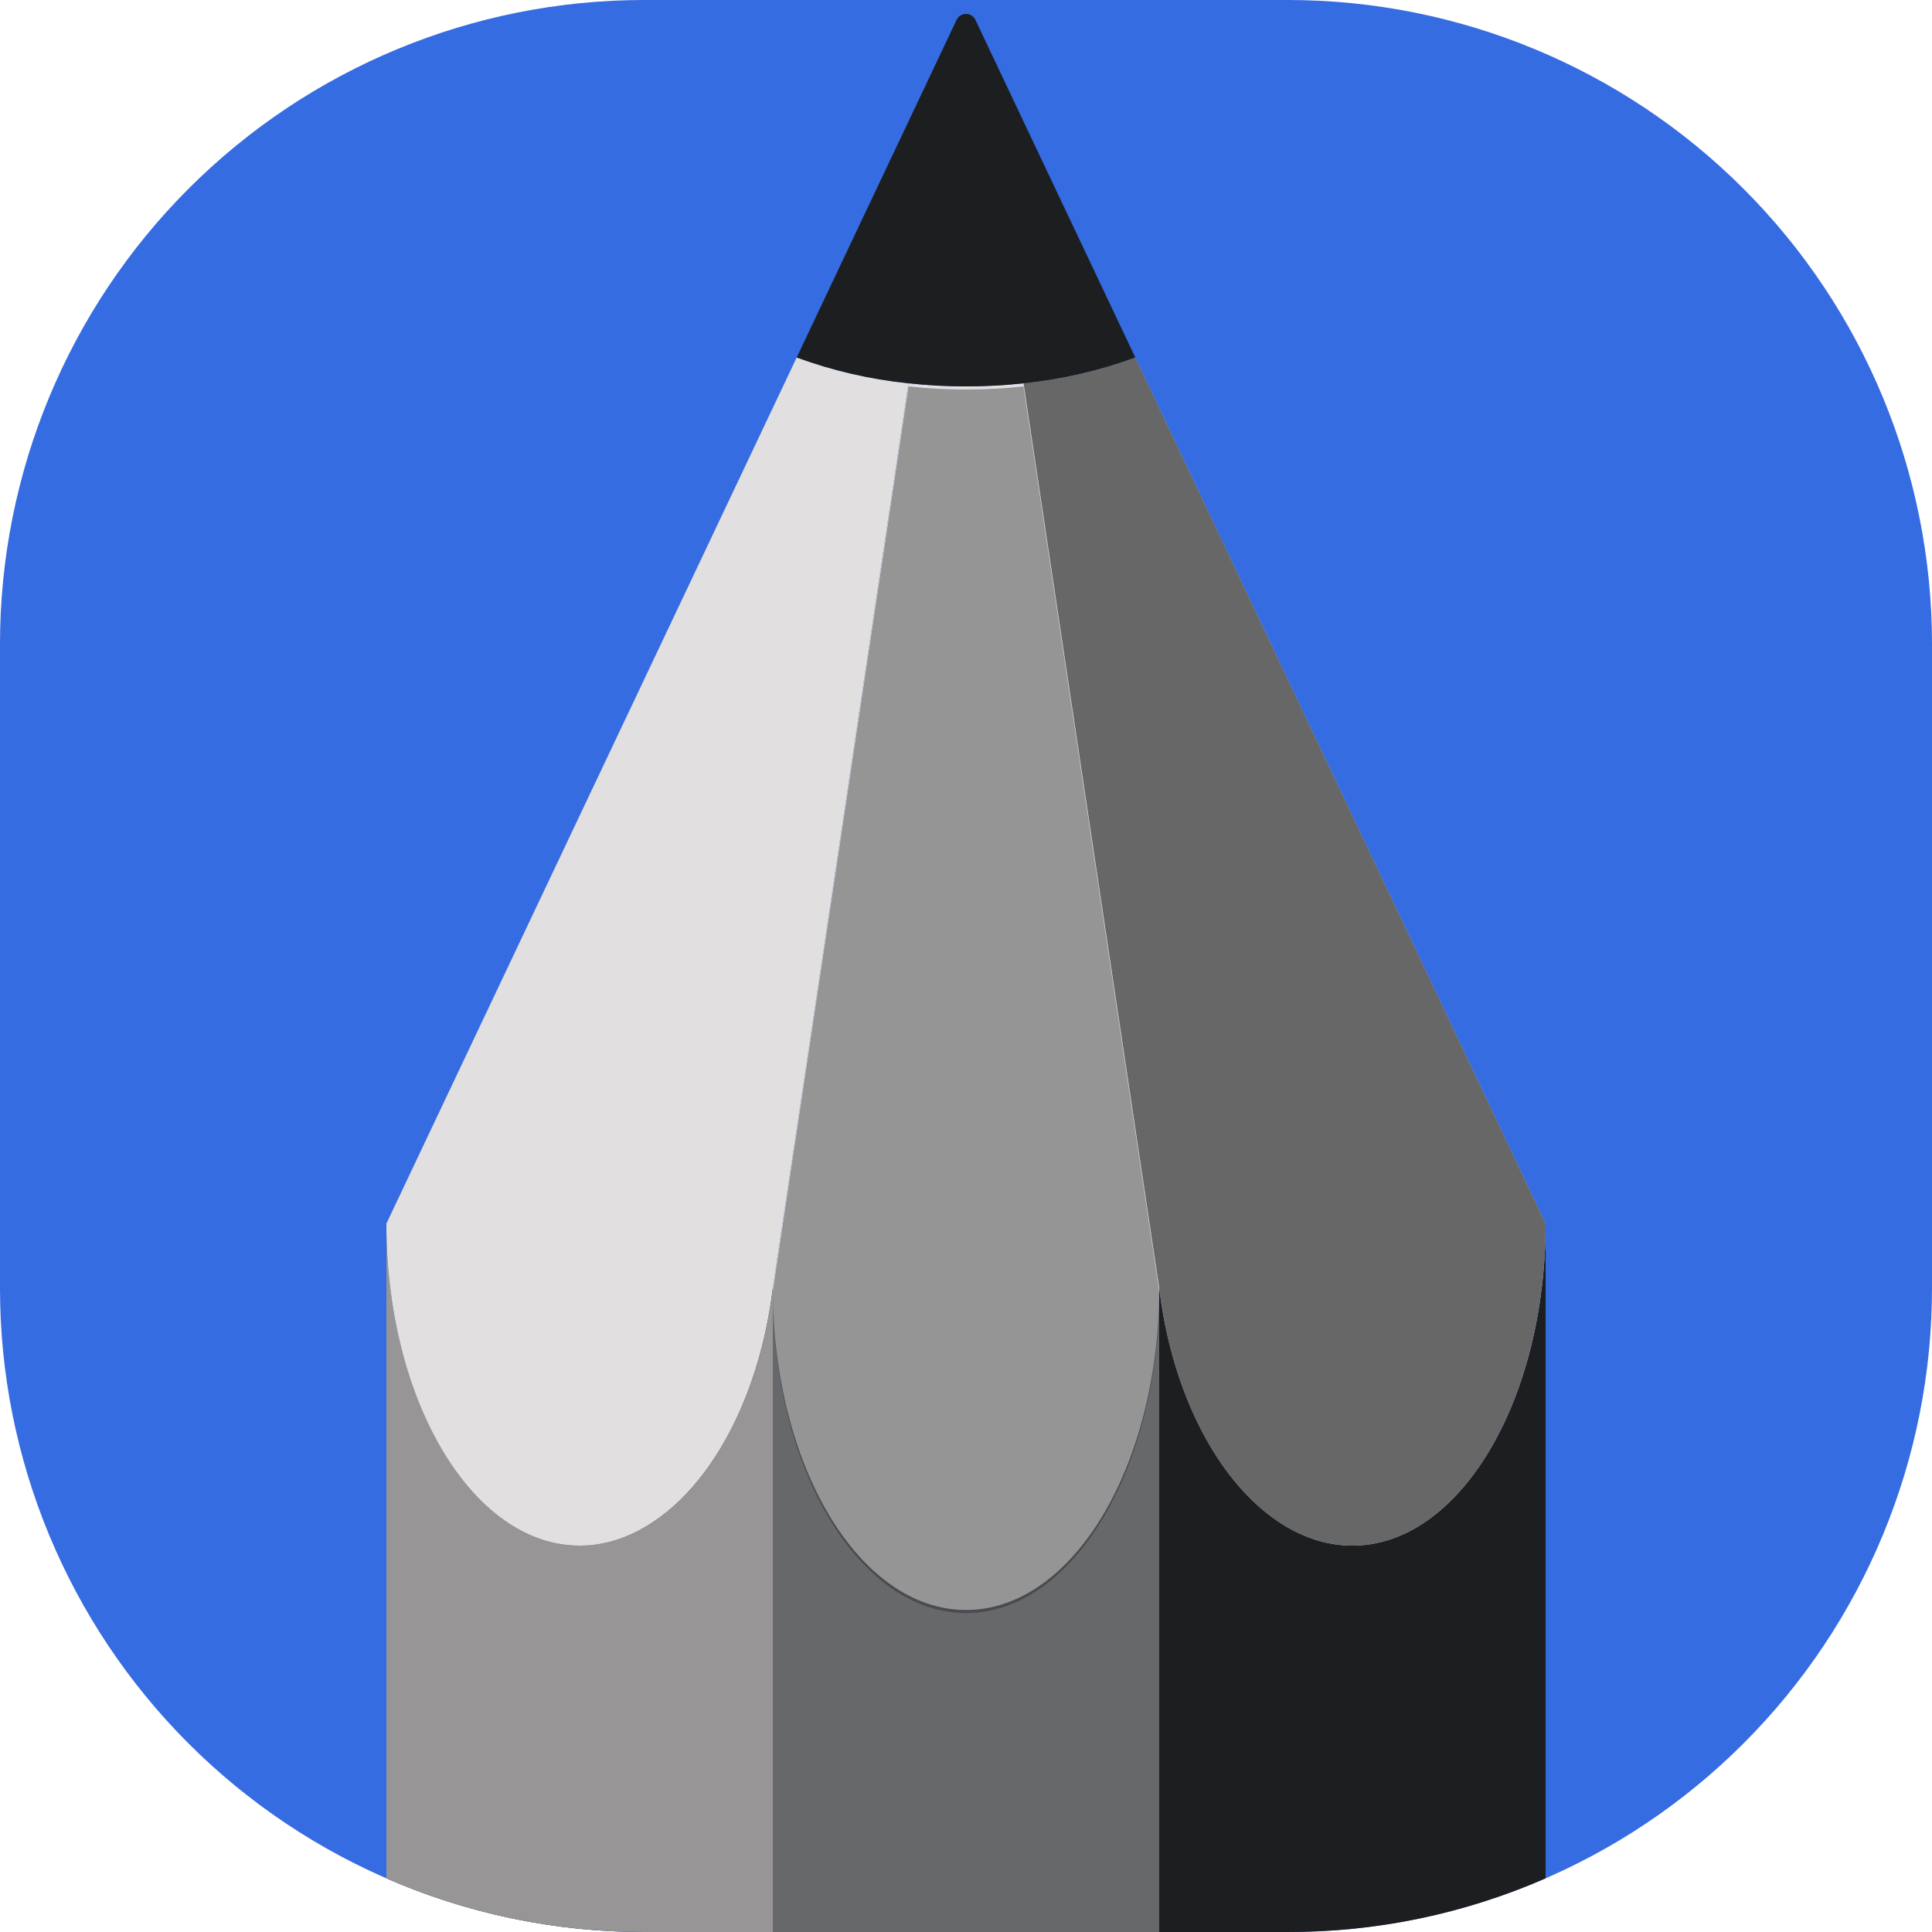 <svg width="200" height="200" viewBox="0 0 200 200" fill="none" xmlns="http://www.w3.org/2000/svg">
<path d="M200 66.667V133.333C200.005 142.089 198.283 150.761 194.935 158.851C191.586 166.942 186.676 174.293 180.484 180.484C174.293 186.676 166.942 191.586 158.851 194.935C150.761 198.283 142.089 200.005 133.333 200H66.667C57.911 200.005 49.239 198.283 41.149 194.935C33.059 191.586 25.707 186.676 19.516 180.484C13.324 174.293 8.414 166.942 5.065 158.851C1.717 150.761 -0.005 142.089 9.37409e-06 133.333V66.667C9.37409e-06 48.986 7.024 32.029 19.526 19.526C32.029 7.024 48.986 0 66.667 0H133.333C151.014 0 167.971 7.024 180.474 19.526C192.976 32.029 200 48.986 200 66.667V66.667Z" fill="#366CE1"/>
<path d="M120 133.333V200H80V133.333C80 151.74 88.953 166.667 100 166.667C111.047 166.667 120 151.74 120 133.333Z" fill="#1C1E20"/>
<path opacity="0.38" d="M120 133.333V200H80V133.333C80 151.74 88.953 166.667 100 166.667C111.047 166.667 120 151.74 120 133.333Z" fill="#E1DFDF"/>
<path d="M160 126.667V194.447C151.591 198.122 142.511 200.013 133.333 200H120V133.333C121.587 146.493 128.12 156.8 136.107 159.373C136.36 159.46 136.62 159.533 136.873 159.6C137.1 159.66 137.333 159.713 137.56 159.753C137.875 159.821 138.193 159.872 138.513 159.906C138.747 159.94 138.973 159.96 139.207 159.973C139.473 159.993 139.733 160 140 160C151.047 160 160 145.073 160 126.667Z" fill="#1C1E20"/>
<path d="M136.873 159.6C128.54 157.453 121.64 146.913 120 133.333L120.04 133.327L120.393 133.267C122.033 146.84 128.613 157.433 136.873 159.6Z" fill="#1C1E20"/>
<path d="M80 133.333V200H66.667C57.489 200.013 48.409 198.122 40 194.447V126.667C40 145.073 48.953 160 60 160C61.055 160.001 62.106 159.866 63.127 159.6C63.32 159.553 63.507 159.5 63.7 159.433C63.766 159.418 63.831 159.398 63.893 159.373C64.153 159.287 64.407 159.193 64.653 159.1C64.9 159.007 65.133 158.907 65.373 158.8C65.867 158.578 66.347 158.328 66.813 158.053C66.98 157.96 67.147 157.853 67.313 157.747C67.68 157.52 68.033 157.273 68.387 157.007C68.593 156.86 68.807 156.693 69.013 156.527C70.051 155.678 71.008 154.737 71.873 153.713C72 153.573 72.113 153.433 72.233 153.286C72.407 153.073 72.58 152.86 72.747 152.633C72.913 152.407 73.087 152.193 73.247 151.96C73.393 151.76 73.54 151.553 73.68 151.34C74.14 150.673 74.573 149.973 74.987 149.24C75.107 149.026 75.227 148.813 75.34 148.6C75.48 148.36 75.607 148.113 75.733 147.866C75.82 147.686 75.913 147.5 76.007 147.313C76.093 147.14 76.173 146.967 76.253 146.793C76.387 146.513 76.52 146.233 76.64 145.94C76.733 145.733 76.82 145.533 76.907 145.32C76.987 145.14 77.06 144.96 77.127 144.78C77.24 144.507 77.347 144.227 77.46 143.94C77.533 143.727 77.613 143.513 77.687 143.3C77.773 143.067 77.853 142.827 77.933 142.593C78.027 142.313 78.12 142.033 78.207 141.747C78.307 141.433 78.4 141.12 78.493 140.8C79.197 138.356 79.701 135.859 80 133.333V133.333Z" fill="#1C1E20"/>
<path opacity="0.62" d="M80 133.333V200H66.667C57.489 200.013 48.409 198.122 40 194.447V126.667C40 145.073 48.953 160 60 160C61.055 160.001 62.106 159.866 63.127 159.6C63.32 159.553 63.507 159.5 63.7 159.433C63.766 159.418 63.831 159.398 63.893 159.373C64.153 159.287 64.407 159.193 64.653 159.1C64.9 159.007 65.133 158.907 65.373 158.8C65.867 158.578 66.347 158.328 66.813 158.053C66.98 157.96 67.147 157.853 67.313 157.747C67.68 157.52 68.033 157.273 68.387 157.007C68.593 156.86 68.807 156.693 69.013 156.527C70.051 155.678 71.008 154.737 71.873 153.713C72 153.573 72.113 153.433 72.233 153.286C72.407 153.073 72.58 152.86 72.747 152.633C72.913 152.407 73.087 152.193 73.247 151.96C73.393 151.76 73.54 151.553 73.68 151.34C74.14 150.673 74.573 149.973 74.987 149.24C75.107 149.026 75.227 148.813 75.34 148.6C75.48 148.36 75.607 148.113 75.733 147.866C75.82 147.686 75.913 147.5 76.007 147.313C76.093 147.14 76.173 146.967 76.253 146.793C76.387 146.513 76.52 146.233 76.64 145.94C76.733 145.733 76.82 145.533 76.907 145.32C76.987 145.14 77.06 144.96 77.127 144.78C77.24 144.507 77.347 144.227 77.46 143.94C77.533 143.727 77.613 143.513 77.687 143.3C77.773 143.067 77.853 142.827 77.933 142.593C78.027 142.313 78.12 142.033 78.207 141.747C78.307 141.433 78.4 141.12 78.493 140.8C79.197 138.356 79.701 135.859 80 133.333V133.333Z" fill="#E1DFDF"/>
<path d="M80 133.333C78.36 146.913 71.46 157.453 63.127 159.6C71.386 157.433 77.966 146.84 79.606 133.267L79.96 133.327L80 133.333Z" fill="#1C1E20"/>
<path d="M160 126.666C160 145.073 151.046 160 140 160C139.733 160 139.473 159.993 139.206 159.973C138.973 159.96 138.746 159.94 138.513 159.906C138.193 159.872 137.875 159.821 137.56 159.753C137.333 159.713 137.1 159.66 136.873 159.6C128.54 157.453 121.64 146.913 120 133.333C119.213 128.1 118.429 122.864 117.646 117.626C113.746 91.646 109.849 65.664 105.953 39.68C109.907 39.271 113.794 38.373 117.526 37.006C126.566 56.086 135.604 75.164 144.64 94.24C149.76 105.046 154.88 115.855 160 126.666Z" fill="#E1DFDF"/>
<path opacity="0.62" d="M160 126.666C160 145.073 151.046 160 140 160C139.733 160 139.473 159.993 139.206 159.973C138.973 159.96 138.746 159.94 138.513 159.906C138.193 159.872 137.875 159.821 137.56 159.753C137.333 159.713 137.1 159.66 136.873 159.6C128.54 157.453 121.64 146.913 120 133.333C119.213 128.1 118.429 122.864 117.646 117.626C113.746 91.646 109.849 65.664 105.953 39.68C109.907 39.271 113.794 38.373 117.526 37.006C126.566 56.086 135.604 75.164 144.64 94.24C149.76 105.046 154.88 115.855 160 126.666Z" fill="#1C1E20"/>
<path d="M120 133.334C120 151.74 111.047 166.667 100 166.667C88.953 166.667 80 151.74 80 133.334C80.787 128.1 81.571 122.865 82.353 117.627C82.36 117.62 82.36 117.62 82.36 117.614C86.253 91.633 90.149 65.656 94.047 39.68C98.004 40.107 101.996 40.107 105.953 39.68C109.847 65.66 113.744 91.642 117.647 117.627C118.427 122.86 119.211 128.096 120 133.334Z" fill="#E1DFDF"/>
<path opacity="0.38" d="M120 133.653C120 152.06 111.047 166.987 100 166.987C88.953 166.987 80 152.06 80 133.653C80.787 128.42 81.571 123.184 82.353 117.947C82.36 117.94 82.36 117.94 82.36 117.933C86.253 91.953 90.149 65.976 94.047 40C98.004 40.427 101.996 40.427 105.953 40C109.847 65.98 113.744 91.962 117.647 117.947C118.427 123.18 119.211 128.416 120 133.653Z" fill="#1C1E20"/>
<path d="M94.047 39.68C90.153 65.66 86.258 91.638 82.36 117.613C82.36 117.62 82.36 117.62 82.353 117.626C81.573 122.86 80.789 128.095 80 133.333C78.36 146.913 71.46 157.453 63.127 159.6C62.106 159.866 61.055 160.001 60 160C48.953 160 40 145.073 40 126.666C45.12 115.86 50.24 105.051 55.36 94.24C64.4 75.16 73.438 56.082 82.473 37.006C86.206 38.373 90.093 39.271 94.047 39.68V39.68Z" fill="#E1DFDF"/>
<path d="M117.526 37.007C113.794 38.373 109.907 39.271 105.953 39.68C101.996 40.107 98.004 40.107 94.046 39.68C90.093 39.271 86.205 38.373 82.473 37.007C87.989 25.359 93.506 13.71 99.025 2.058C99.113 1.873 99.251 1.718 99.423 1.608C99.596 1.499 99.796 1.441 100 1.441C100.204 1.441 100.404 1.499 100.576 1.608C100.749 1.718 100.887 1.873 100.974 2.058C106.49 13.708 112.008 25.358 117.526 37.007Z" fill="#1C1E20"/>
</svg>
